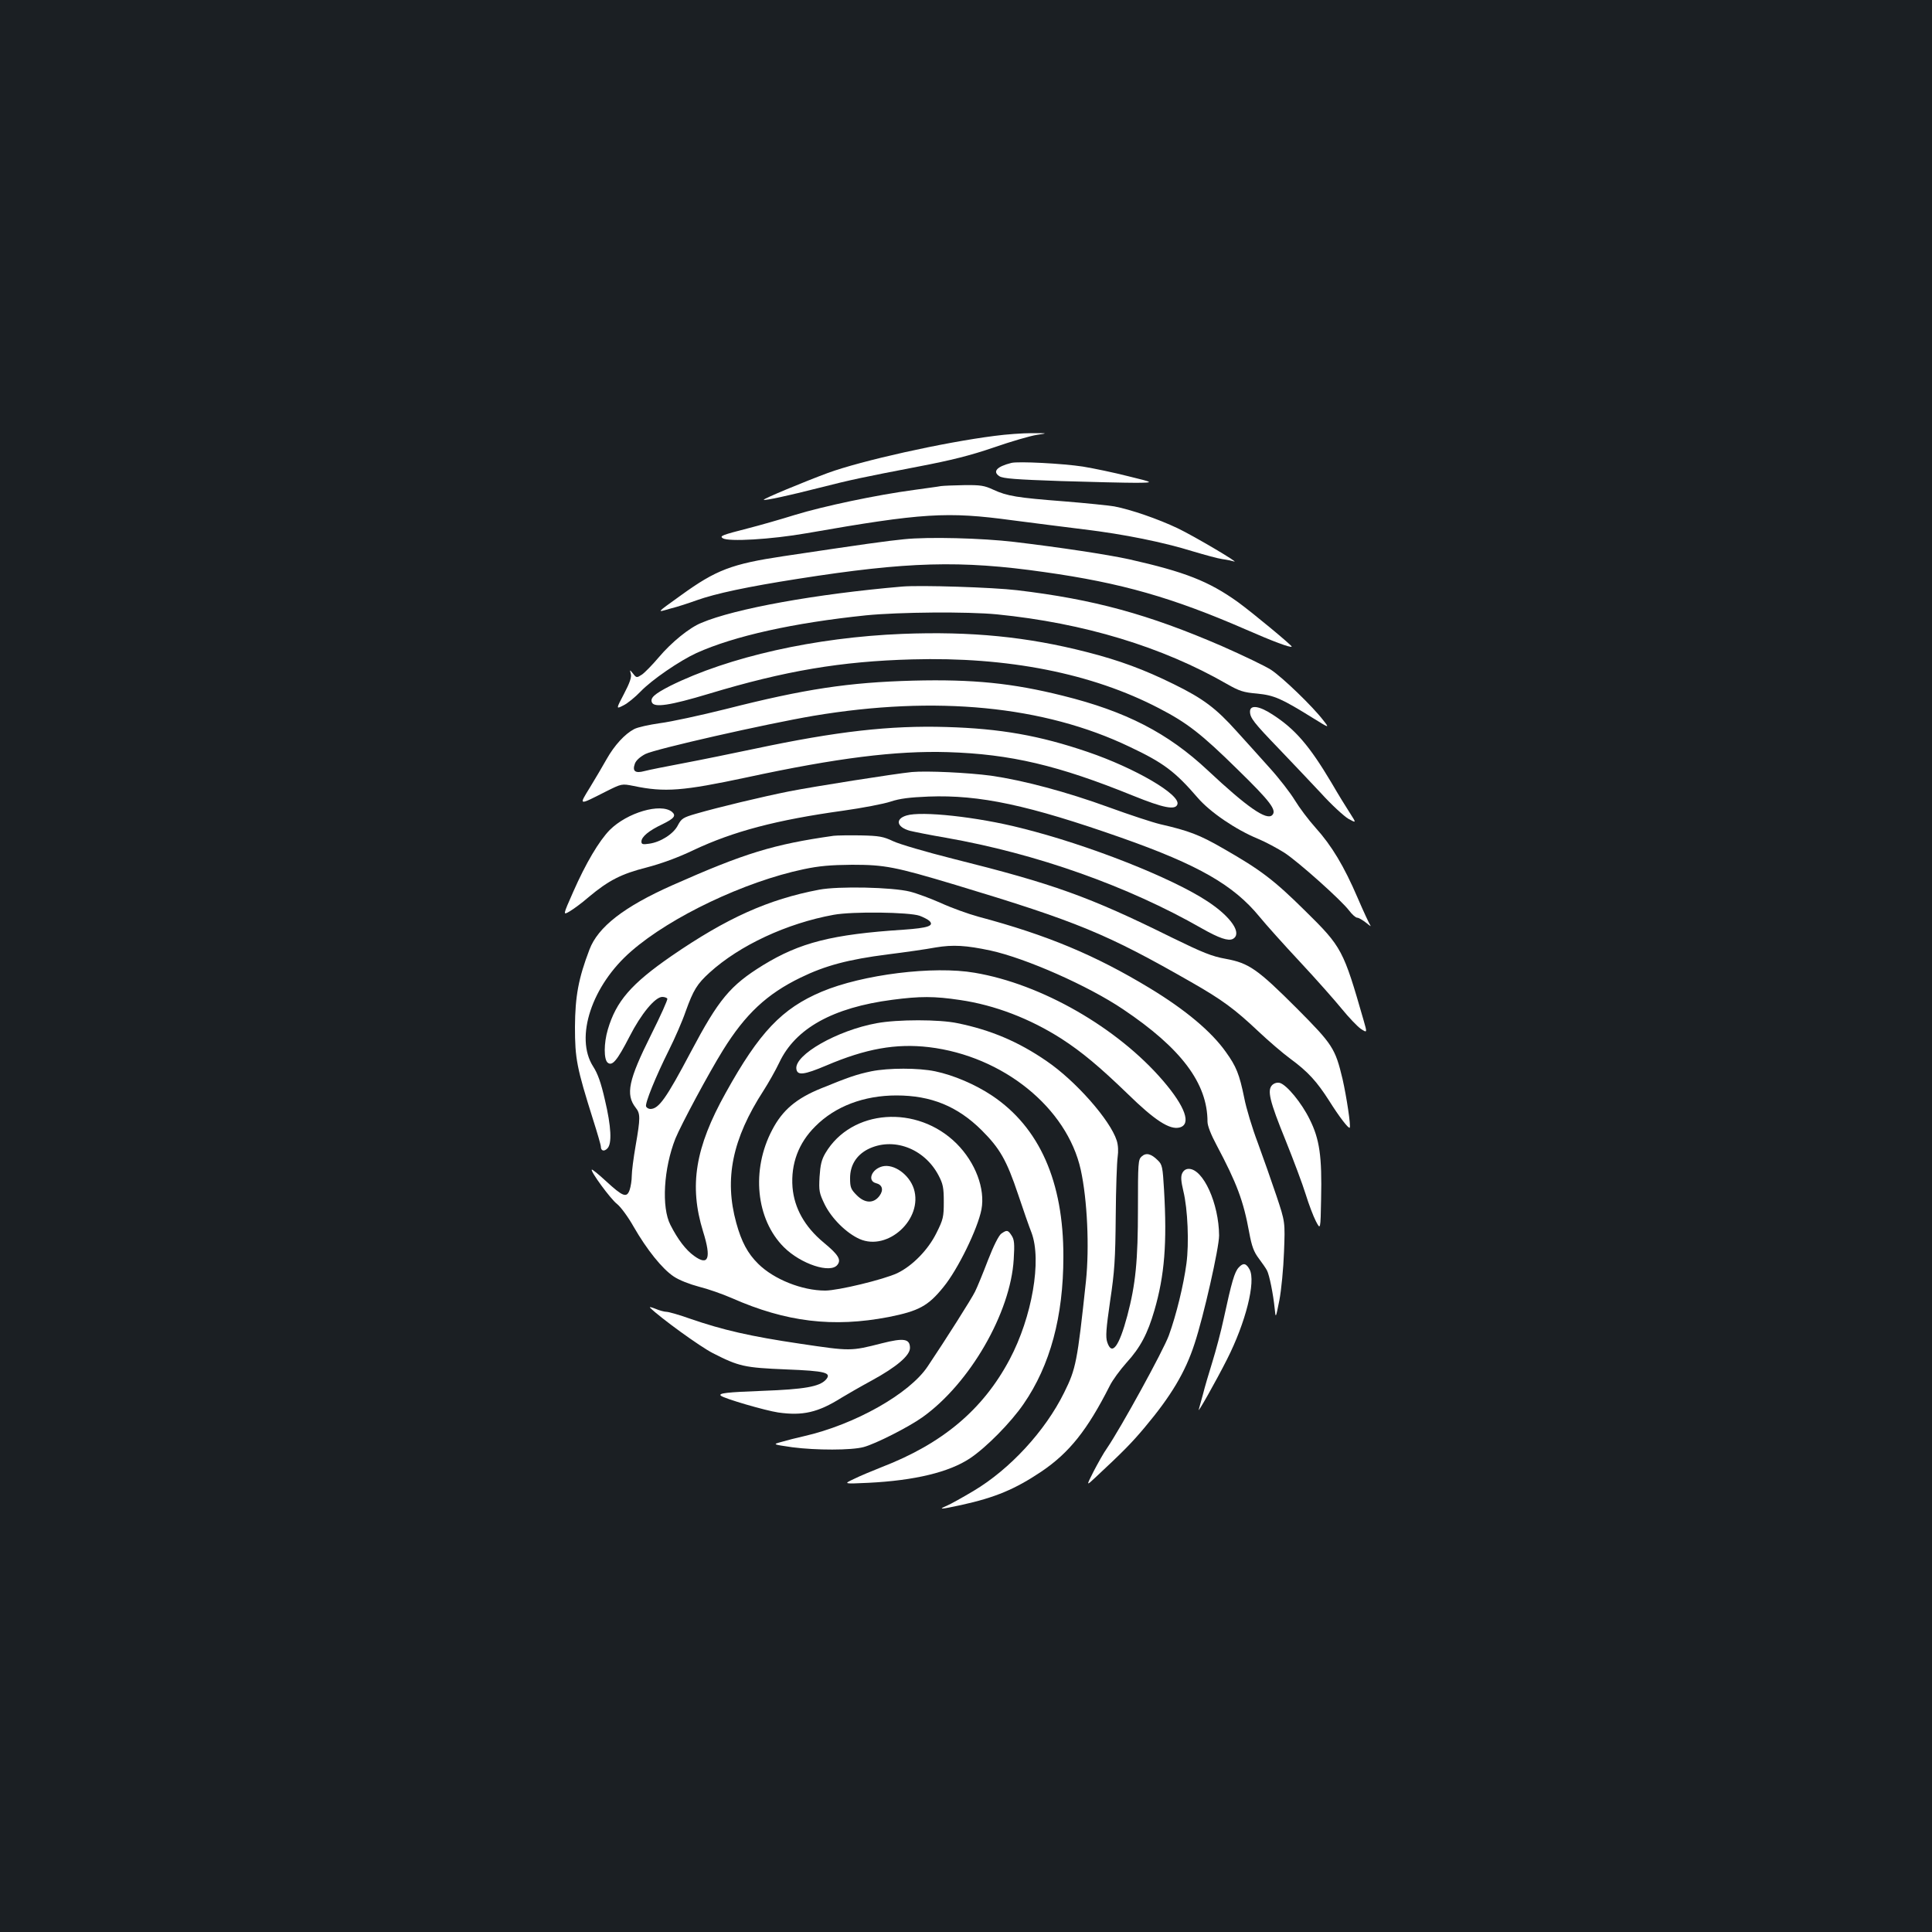 <?xml version="1.0" standalone="no"?>
<!DOCTYPE svg PUBLIC "-//W3C//DTD SVG 20010904//EN"
 "http://www.w3.org/TR/2001/REC-SVG-20010904/DTD/svg10.dtd">
<svg version="1.0" xmlns="http://www.w3.org/2000/svg"
 width="1000pt" height="1000pt" viewBox="0 0 1000 1000"
 preserveAspectRatio="xMidYMid meet">
<rect width="100%" height="100%" fill="#1b1f23"/>
<g transform="translate(0,1000) scale(0.1,-0.1)"
fill="#ffffff" stroke="none">
<path d="M5149 7744 c-268 -34 -692 -129 -864 -192 -124 -46 -336 -134 -332
-139 6 -5 130 22 287 62 165 42 222 54 513 110 172 33 268 57 391 99 89 31
189 60 222 65 59 9 59 9 -26 9 -47 0 -132 -6 -191 -14z"/>
<path d="M5235 7604 c-76 -19 -99 -45 -62 -69 18 -12 87 -17 318 -25 161 -5
337 -9 389 -9 95 1 95 1 -40 34 -74 19 -180 41 -235 50 -104 16 -335 28 -370
19z"/>
<path d="M4870 7484 c-14 -3 -77 -11 -140 -20 -194 -26 -468 -84 -615 -129
-77 -24 -186 -55 -241 -69 -136 -35 -151 -40 -133 -52 30 -19 250 -6 434 26
600 105 726 113 1065 67 107 -14 274 -35 370 -47 209 -25 414 -67 565 -114 61
-18 129 -37 152 -40 23 -3 50 -9 60 -12 37 -13 -206 131 -292 172 -101 48
-243 97 -328 113 -31 5 -147 17 -259 26 -244 19 -294 27 -366 60 -47 22 -67
25 -151 24 -53 -1 -107 -3 -121 -5z"/>
<path d="M4680 7209 c-92 -9 -212 -26 -626 -88 -267 -40 -348 -71 -529 -202
-132 -95 -128 -90 -55 -69 37 9 97 29 136 43 98 35 262 70 524 111 566 89 842
97 1275 35 399 -56 664 -132 1045 -298 137 -60 230 -95 236 -88 4 4 -202 175
-279 231 -151 108 -274 156 -562 221 -114 25 -360 62 -595 90 -169 20 -445 27
-570 14z"/>
<path d="M4670 6964 c-444 -38 -866 -114 -1040 -188 -62 -25 -155 -101 -220
-178 -34 -40 -74 -81 -88 -90 -26 -17 -28 -17 -45 5 -18 22 -18 22 -12 -1 5
-16 -5 -46 -35 -103 -42 -80 -42 -80 -3 -60 21 10 61 43 88 71 58 61 203 160
290 200 195 88 501 156 877 195 170 17 527 20 679 5 450 -45 855 -168 1189
-360 65 -37 86 -44 157 -50 89 -9 125 -25 291 -128 84 -52 84 -52 51 -10 -56
73 -211 222 -270 261 -31 20 -146 75 -255 123 -381 165 -664 242 -1059 289
-125 15 -501 27 -595 19z"/>
<path d="M4670 6719 c-451 -18 -899 -119 -1201 -269 -82 -42 -104 -62 -95 -85
11 -29 92 -17 295 44 394 119 684 168 1052 178 495 14 931 -72 1278 -253 145
-75 219 -132 407 -317 169 -165 204 -211 179 -236 -29 -29 -129 40 -334 232
-206 193 -423 305 -750 386 -260 65 -464 86 -776 78 -333 -9 -559 -43 -968
-147 -132 -33 -285 -66 -340 -73 -56 -8 -117 -21 -135 -31 -48 -25 -102 -84
-142 -155 -19 -34 -58 -100 -86 -146 -59 -96 -62 -95 82 -22 82 41 82 41 143
29 162 -34 256 -26 585 44 468 101 774 139 1041 131 325 -10 572 -68 961 -226
156 -63 217 -75 228 -45 19 50 -220 189 -464 272 -249 85 -453 121 -731 129
-294 9 -570 -23 -990 -112 -114 -24 -280 -58 -370 -75 -90 -17 -181 -35 -203
-41 -48 -13 -64 -1 -50 38 6 17 26 35 54 50 50 26 624 156 871 198 633 106
1192 52 1635 -160 176 -83 236 -128 354 -265 64 -74 196 -164 310 -211 41 -17
104 -51 140 -74 75 -50 292 -244 333 -298 15 -20 34 -37 42 -37 7 0 28 -12 47
-27 18 -15 28 -21 21 -13 -6 9 -36 73 -66 143 -70 163 -134 270 -218 363 -36
40 -84 104 -107 142 -23 38 -81 113 -129 166 -48 54 -126 140 -173 192 -106
118 -172 168 -325 243 -152 75 -281 123 -450 166 -308 79 -598 108 -955 94z"/>
<path d="M6470 6317 c0 -33 20 -58 149 -192 64 -67 162 -170 218 -230 55 -61
120 -120 142 -133 42 -23 42 -23 8 30 -19 29 -62 99 -95 156 -115 193 -188
278 -306 354 -69 45 -116 51 -116 15z"/>
<path d="M4720 6004 c-90 -9 -508 -75 -635 -100 -140 -28 -366 -82 -483 -116
-66 -19 -75 -25 -93 -59 -22 -45 -90 -88 -149 -96 -33 -5 -40 -3 -40 11 0 25
39 57 109 90 61 30 72 44 49 64 -59 47 -232 -4 -322 -94 -55 -56 -124 -172
-189 -320 -54 -122 -54 -122 -18 -101 20 12 64 44 97 73 105 88 171 121 301
154 76 20 162 51 243 90 206 97 429 156 775 204 99 14 209 35 245 47 48 16 99
22 196 26 265 10 517 -44 998 -213 400 -141 581 -245 716 -410 30 -37 124
-142 209 -233 85 -91 182 -201 217 -244 35 -43 79 -89 97 -102 34 -22 34 -22
15 44 -105 365 -112 379 -302 566 -163 161 -230 212 -426 324 -121 70 -177 91
-325 125 -38 9 -157 48 -264 87 -222 81 -445 140 -611 164 -120 16 -332 26
-410 19z"/>
<path d="M4692 5779 c-60 -18 -51 -60 17 -79 20 -5 104 -22 186 -36 469 -82
944 -251 1325 -469 90 -51 137 -67 161 -55 50 27 -7 113 -130 194 -184 122
-619 294 -966 380 -228 58 -516 89 -593 65z"/>
<path d="M4315 5674 c-311 -44 -461 -90 -835 -256 -250 -111 -385 -216 -429
-333 -57 -149 -74 -242 -75 -400 0 -165 9 -211 94 -481 22 -69 40 -131 40
-139 0 -22 17 -27 34 -9 24 24 20 112 -13 251 -20 88 -37 136 -61 173 -96 150
-7 420 198 597 204 178 587 360 892 424 80 17 140 22 250 23 169 0 222 -10
535 -104 633 -191 783 -253 1220 -503 161 -92 225 -139 350 -257 50 -47 124
-111 165 -141 91 -67 136 -117 200 -217 52 -83 100 -145 106 -139 7 7 -16 159
-37 252 -38 159 -51 179 -236 365 -205 205 -249 235 -368 257 -73 13 -119 32
-279 110 -430 213 -613 278 -1133 408 -139 35 -279 76 -310 91 -51 24 -72 28
-168 30 -60 1 -123 0 -140 -2z"/>
<path d="M4240 5395 c-264 -50 -479 -147 -764 -343 -210 -145 -287 -235 -330
-381 -21 -71 -21 -154 -1 -171 24 -20 49 10 113 134 60 118 133 206 170 206
11 0 23 -4 26 -9 3 -5 -35 -89 -84 -187 -117 -234 -133 -309 -80 -377 25 -31
25 -53 0 -197 -11 -63 -20 -133 -20 -156 0 -23 -5 -55 -11 -73 -15 -43 -35
-35 -123 46 -38 35 -71 62 -73 59 -8 -8 97 -152 131 -178 19 -15 58 -68 86
-118 68 -118 147 -217 207 -257 28 -19 82 -40 131 -53 45 -11 122 -38 170 -59
281 -124 524 -153 811 -98 156 31 205 57 284 155 75 91 178 303 197 402 20
107 -31 243 -129 341 -204 203 -544 179 -679 -50 -20 -34 -26 -61 -30 -122 -4
-73 -2 -84 27 -144 36 -72 111 -147 180 -178 147 -65 330 104 281 260 -24 74
-103 130 -162 116 -57 -14 -80 -75 -34 -87 33 -8 41 -35 18 -66 -30 -40 -75
-39 -117 3 -31 31 -35 41 -35 89 0 66 32 118 91 149 130 66 293 6 367 -135 23
-44 27 -63 27 -137 0 -78 -3 -91 -38 -161 -43 -87 -124 -170 -203 -208 -71
-33 -306 -90 -373 -90 -119 0 -265 58 -346 138 -55 54 -87 114 -114 212 -63
228 -21 435 141 685 25 39 62 104 82 146 83 176 277 284 584 324 144 19 218
19 351 -1 179 -26 362 -96 526 -201 105 -68 196 -144 342 -285 139 -136 217
-187 268 -174 63 16 30 108 -85 242 -236 275 -630 501 -975 559 -213 37 -581
-9 -792 -98 -206 -87 -323 -210 -497 -524 -158 -283 -190 -480 -117 -717 44
-140 28 -181 -47 -126 -42 30 -84 85 -122 160 -47 91 -35 293 26 447 29 71
172 338 246 457 116 187 227 291 402 376 127 62 247 94 451 120 88 11 200 27
248 36 90 15 157 11 284 -16 183 -40 505 -182 686 -304 301 -202 437 -383 437
-582 0 -21 18 -67 47 -121 105 -198 139 -288 169 -453 13 -71 24 -100 49 -133
17 -23 37 -51 43 -63 12 -23 32 -120 40 -199 5 -50 5 -50 24 45 10 52 21 165
24 250 6 155 6 155 -39 290 -25 74 -68 197 -96 273 -29 76 -61 182 -71 235
-25 122 -41 162 -95 237 -75 106 -210 219 -395 331 -281 170 -529 274 -885
369 -55 15 -143 47 -195 71 -52 23 -124 50 -160 59 -91 23 -370 29 -470 10z
m520 -135 c19 -7 42 -19 50 -26 27 -26 -6 -37 -132 -46 -372 -24 -538 -67
-729 -184 -170 -105 -229 -176 -374 -450 -127 -240 -165 -293 -208 -294 -10 0
-20 6 -23 13 -6 17 50 155 119 293 30 60 69 149 86 199 40 111 59 142 124 201
155 141 400 255 642 299 97 18 391 14 445 -5z"/>
<path d="M4538 4704 c-204 -37 -427 -164 -416 -237 5 -35 39 -31 155 18 204
87 360 115 531 95 384 -46 715 -314 786 -635 34 -155 45 -401 27 -575 -45
-421 -52 -455 -113 -578 -98 -199 -281 -397 -469 -509 -57 -34 -120 -69 -139
-77 -47 -20 -32 -19 75 4 177 39 279 82 415 173 145 98 238 215 354 444 14 29
54 83 87 120 72 79 109 150 144 270 53 182 66 349 50 625 -7 117 -9 130 -32
152 -35 35 -61 41 -84 20 -18 -16 -19 -33 -19 -268 0 -273 -12 -393 -55 -556
-43 -161 -80 -210 -104 -137 -9 27 -6 68 15 213 23 153 27 216 29 439 1 143 6
281 10 307 4 29 3 60 -5 85 -34 106 -213 309 -363 411 -145 100 -289 161 -461
196 -93 20 -311 20 -418 0z"/>
<path d="M4510 4455 c-76 -16 -117 -30 -259 -88 -129 -52 -201 -113 -254 -215
-110 -208 -84 -463 60 -607 88 -88 243 -139 278 -91 20 26 4 52 -71 114 -99
82 -153 179 -162 287 -9 121 31 229 118 315 103 104 252 160 420 160 179 0
316 -56 441 -180 94 -94 129 -154 189 -333 26 -78 57 -167 69 -197 54 -143 3
-437 -113 -656 -138 -260 -347 -436 -663 -558 -48 -19 -113 -46 -143 -61 -55
-26 -55 -26 75 -20 240 12 418 55 526 127 85 57 211 185 277 281 138 200 206
453 206 762 1 389 -124 670 -369 834 -87 58 -199 106 -295 126 -86 18 -241 18
-330 0z"/>
<path d="M6585 4384 c-27 -27 -14 -82 69 -286 41 -102 88 -227 104 -279 16
-52 40 -115 53 -140 24 -46 24 -46 27 115 5 221 -8 310 -59 412 -42 86 -119
179 -155 189 -14 3 -28 -1 -39 -11z"/>
<path d="M6119 3927 c-8 -17 -6 -41 6 -92 23 -94 30 -271 16 -375 -15 -112
-52 -264 -91 -372 -29 -79 -248 -478 -321 -585 -16 -22 -46 -76 -68 -118 -39
-77 -39 -77 7 -34 147 137 191 182 258 262 135 161 209 284 257 432 47 142
127 496 127 560 -1 165 -82 345 -157 345 -15 0 -27 -8 -34 -23z"/>
<path d="M5183 3615 c-13 -9 -40 -62 -69 -137 -26 -68 -56 -141 -67 -163 -16
-34 -155 -253 -245 -387 -94 -142 -378 -302 -642 -362 -36 -8 -87 -21 -114
-29 -48 -13 -48 -13 55 -28 123 -16 306 -16 369 1 63 17 232 103 304 154 246
175 457 542 473 818 5 80 3 102 -11 123 -19 29 -24 30 -53 10z"/>
<path d="M6412 3440 c-22 -23 -37 -75 -78 -265 -14 -66 -41 -167 -59 -225 -18
-58 -40 -132 -48 -165 -9 -33 -19 -69 -22 -80 -11 -31 90 148 146 259 97 191
150 403 117 465 -18 33 -33 36 -56 11z"/>
<path d="M3365 3231 c53 -52 258 -201 325 -235 135 -69 164 -75 377 -84 208
-8 240 -17 207 -54 -33 -35 -109 -49 -327 -57 -185 -7 -230 -12 -216 -25 17
-15 230 -77 297 -87 127 -18 206 0 327 76 28 17 99 58 158 90 128 70 197 129
197 168 0 48 -32 53 -146 24 -161 -41 -161 -41 -423 -2 -257 38 -400 71 -568
129 -56 20 -112 36 -123 36 -11 0 -37 7 -58 16 -20 8 -32 11 -27 5z"/>
</g>
</svg>

